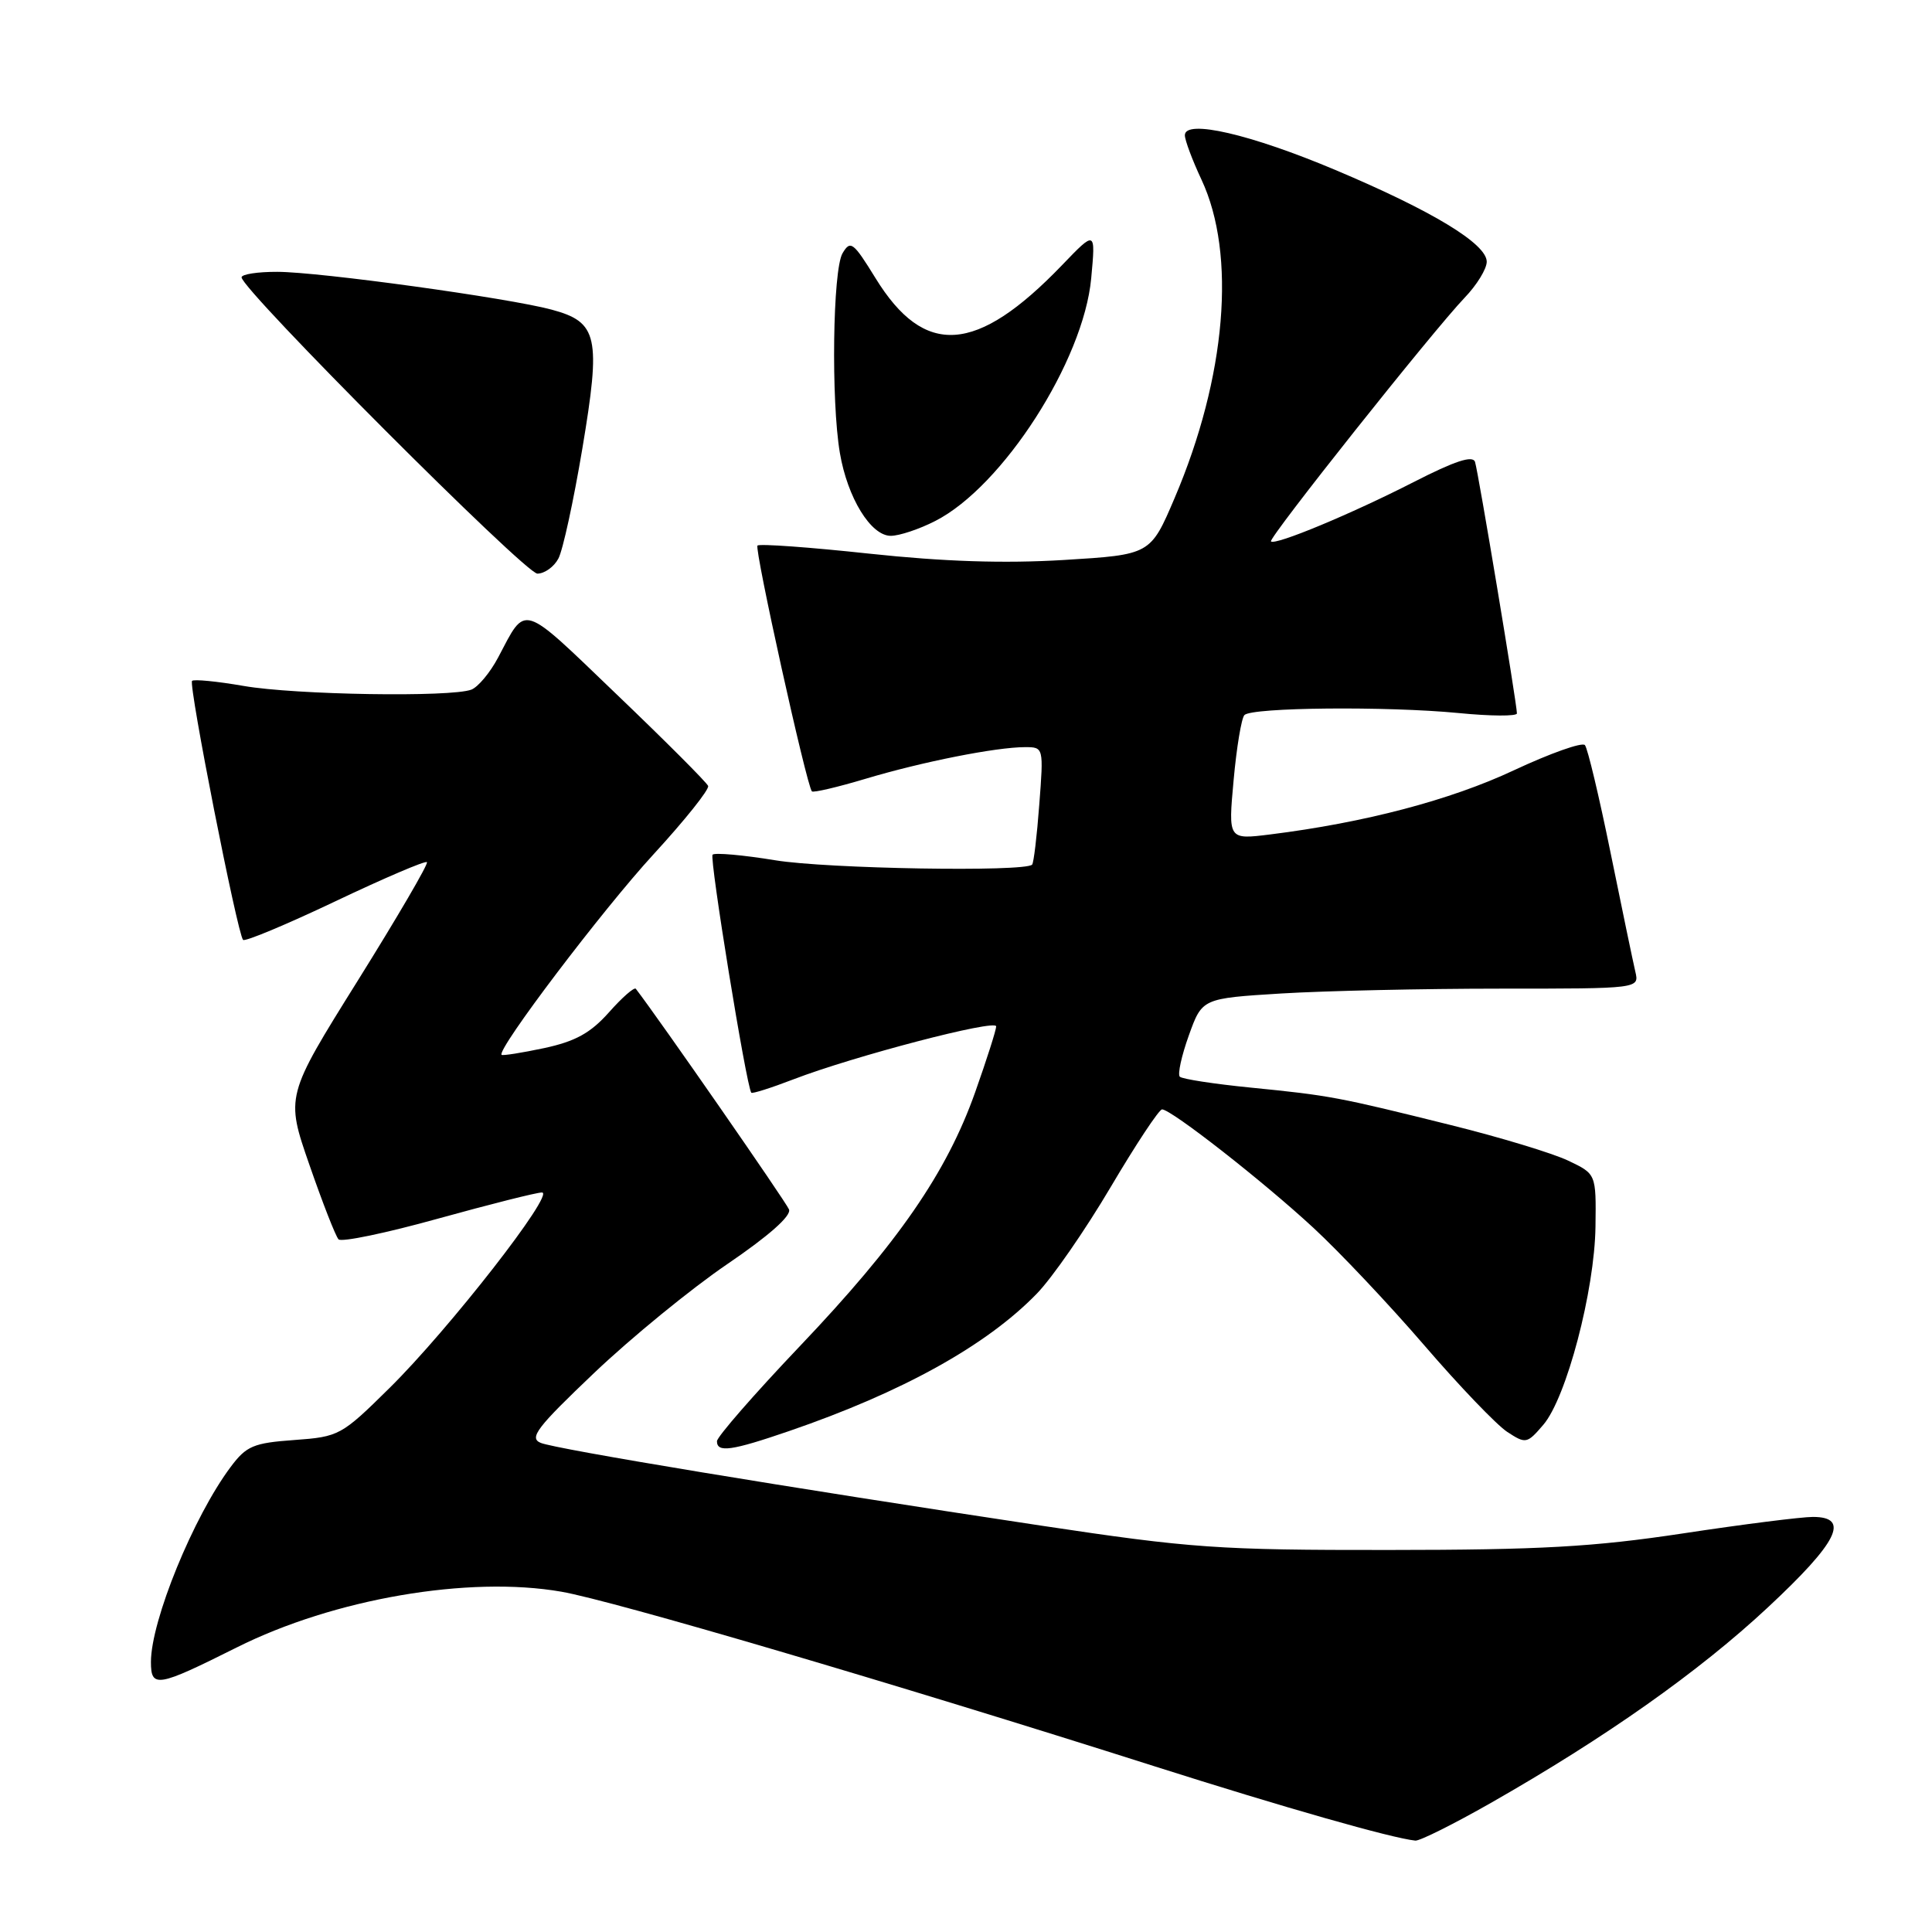 <?xml version="1.0" encoding="UTF-8" standalone="no"?>
<!DOCTYPE svg PUBLIC "-//W3C//DTD SVG 1.1//EN" "http://www.w3.org/Graphics/SVG/1.1/DTD/svg11.dtd" >
<svg xmlns="http://www.w3.org/2000/svg" xmlns:xlink="http://www.w3.org/1999/xlink" version="1.1" viewBox="0 0 256 256">
 <g >
 <path fill="currentColor"
d=" M 197.54 238.90 C 212.74 230.24 225.12 221.51 234.25 212.99 C 243.54 204.33 245.20 201.00 240.22 201.00 C 238.70 201.00 230.93 201.98 222.97 203.19 C 211.12 204.98 204.07 205.37 184.00 205.38 C 161.44 205.40 157.80 205.14 138.00 202.16 C 104.34 197.09 73.68 192.02 71.65 191.19 C 70.07 190.54 71.12 189.16 78.73 181.92 C 83.65 177.24 91.59 170.75 96.37 167.50 C 101.84 163.78 104.87 161.11 104.55 160.26 C 104.17 159.29 87.35 135.05 84.25 131.02 C 84.05 130.76 82.44 132.16 80.69 134.14 C 78.24 136.89 76.24 137.99 72.10 138.88 C 69.13 139.51 66.59 139.91 66.46 139.77 C 65.82 139.05 79.86 120.53 86.56 113.24 C 90.74 108.69 94.01 104.60 93.83 104.14 C 93.65 103.68 88.18 98.20 81.67 91.97 C 68.89 79.71 69.78 79.99 66.00 87.13 C 64.95 89.12 63.35 91.03 62.46 91.38 C 59.76 92.41 39.11 92.08 32.28 90.89 C 28.76 90.28 25.69 89.98 25.45 90.22 C 24.95 90.72 31.47 123.80 32.21 124.54 C 32.47 124.80 37.97 122.50 44.43 119.43 C 50.89 116.36 56.35 114.02 56.57 114.24 C 56.79 114.46 52.66 121.52 47.40 129.95 C 37.84 145.26 37.84 145.26 41.01 154.38 C 42.75 159.40 44.48 163.83 44.86 164.22 C 45.24 164.62 51.16 163.39 58.02 161.48 C 64.89 159.58 71.09 158.01 71.81 158.01 C 73.64 158.00 59.47 176.17 51.60 183.93 C 45.24 190.21 44.93 190.38 38.99 190.81 C 33.59 191.20 32.65 191.59 30.57 194.37 C 25.64 200.95 20.00 214.75 20.00 220.22 C 20.00 223.71 20.85 223.56 31.36 218.30 C 44.25 211.84 62.13 208.77 74.39 210.91 C 81.23 212.10 118.40 223.04 153.00 234.05 C 170.18 239.51 184.37 243.56 187.54 243.89 C 188.12 243.95 192.62 241.70 197.54 238.90 Z  M 104.57 189.62 C 119.55 184.48 130.71 178.29 137.37 171.43 C 139.41 169.34 143.81 162.98 147.16 157.31 C 150.51 151.64 153.58 147.00 153.98 147.00 C 155.19 147.00 167.39 156.54 174.04 162.70 C 177.49 165.89 184.11 172.90 188.74 178.28 C 193.37 183.66 198.31 188.81 199.71 189.73 C 202.17 191.34 202.34 191.31 204.49 188.80 C 207.55 185.25 211.30 171.02 211.41 162.52 C 211.50 155.55 211.50 155.55 207.79 153.79 C 205.76 152.82 198.78 150.70 192.29 149.09 C 177.25 145.35 176.25 145.16 165.70 144.11 C 160.86 143.63 156.65 142.98 156.33 142.67 C 156.02 142.35 156.56 139.89 157.53 137.19 C 159.29 132.29 159.29 132.29 169.80 131.64 C 175.58 131.29 188.61 131.00 198.76 131.00 C 217.22 131.00 217.22 131.00 216.69 128.75 C 216.40 127.51 214.92 120.42 213.41 113.00 C 211.90 105.58 210.37 99.15 210.01 98.73 C 209.65 98.31 205.40 99.82 200.57 102.08 C 192.17 106.02 180.81 109.01 168.29 110.57 C 162.74 111.26 162.74 111.26 163.46 103.38 C 163.85 99.05 164.50 95.16 164.89 94.75 C 165.86 93.73 183.73 93.56 193.25 94.48 C 197.51 94.90 201.00 94.92 201.00 94.53 C 201.00 93.28 195.88 62.54 195.45 61.21 C 195.15 60.30 192.80 61.07 187.27 63.90 C 179.07 68.09 168.97 72.30 168.41 71.74 C 168.01 71.35 189.93 43.77 194.07 39.45 C 195.68 37.78 197.00 35.63 197.00 34.68 C 197.00 32.31 189.79 27.94 176.96 22.53 C 165.71 17.78 157.00 15.77 157.00 17.92 C 157.00 18.57 157.99 21.22 159.20 23.80 C 163.85 33.72 162.48 49.97 155.64 66.00 C 152.44 73.50 152.44 73.50 140.97 74.20 C 133.04 74.68 125.08 74.42 115.17 73.36 C 107.30 72.51 100.64 72.03 100.37 72.29 C 99.94 72.73 106.86 104.03 107.58 104.86 C 107.75 105.06 110.96 104.31 114.70 103.19 C 122.17 100.95 131.99 99.00 135.83 99.00 C 138.28 99.00 138.29 99.04 137.71 106.60 C 137.40 110.78 136.97 114.36 136.76 114.57 C 135.77 115.56 109.58 115.12 102.72 113.99 C 98.45 113.29 94.71 112.96 94.42 113.25 C 93.98 113.69 98.88 143.85 99.55 144.79 C 99.66 144.95 102.17 144.16 105.13 143.02 C 113.11 139.95 132.00 135.01 132.00 136.00 C 132.00 136.47 130.75 140.39 129.22 144.71 C 125.45 155.36 119.02 164.68 105.96 178.40 C 99.93 184.74 95.00 190.40 95.00 190.97 C 95.00 192.52 96.94 192.24 104.57 189.62 Z  M 73.99 74.01 C 74.58 72.92 76.00 66.37 77.16 59.46 C 79.65 44.61 79.23 42.68 73.10 41.03 C 67.37 39.48 42.35 36.03 36.75 36.02 C 34.14 36.01 32.01 36.34 32.01 36.75 C 32.04 38.39 69.61 76.02 71.21 76.01 C 72.16 76.00 73.41 75.11 73.99 74.01 Z  M 123.93 69.03 C 132.87 64.48 143.58 47.80 144.59 36.88 C 145.18 30.50 145.18 30.50 140.72 35.14 C 129.39 46.92 122.49 47.39 116.00 36.84 C 113.06 32.07 112.69 31.79 111.64 33.56 C 110.34 35.77 110.11 53.11 111.29 60.03 C 112.30 65.97 115.39 71.00 118.03 71.00 C 119.16 71.00 121.81 70.12 123.93 69.03 Z "/>
</g>
</svg>